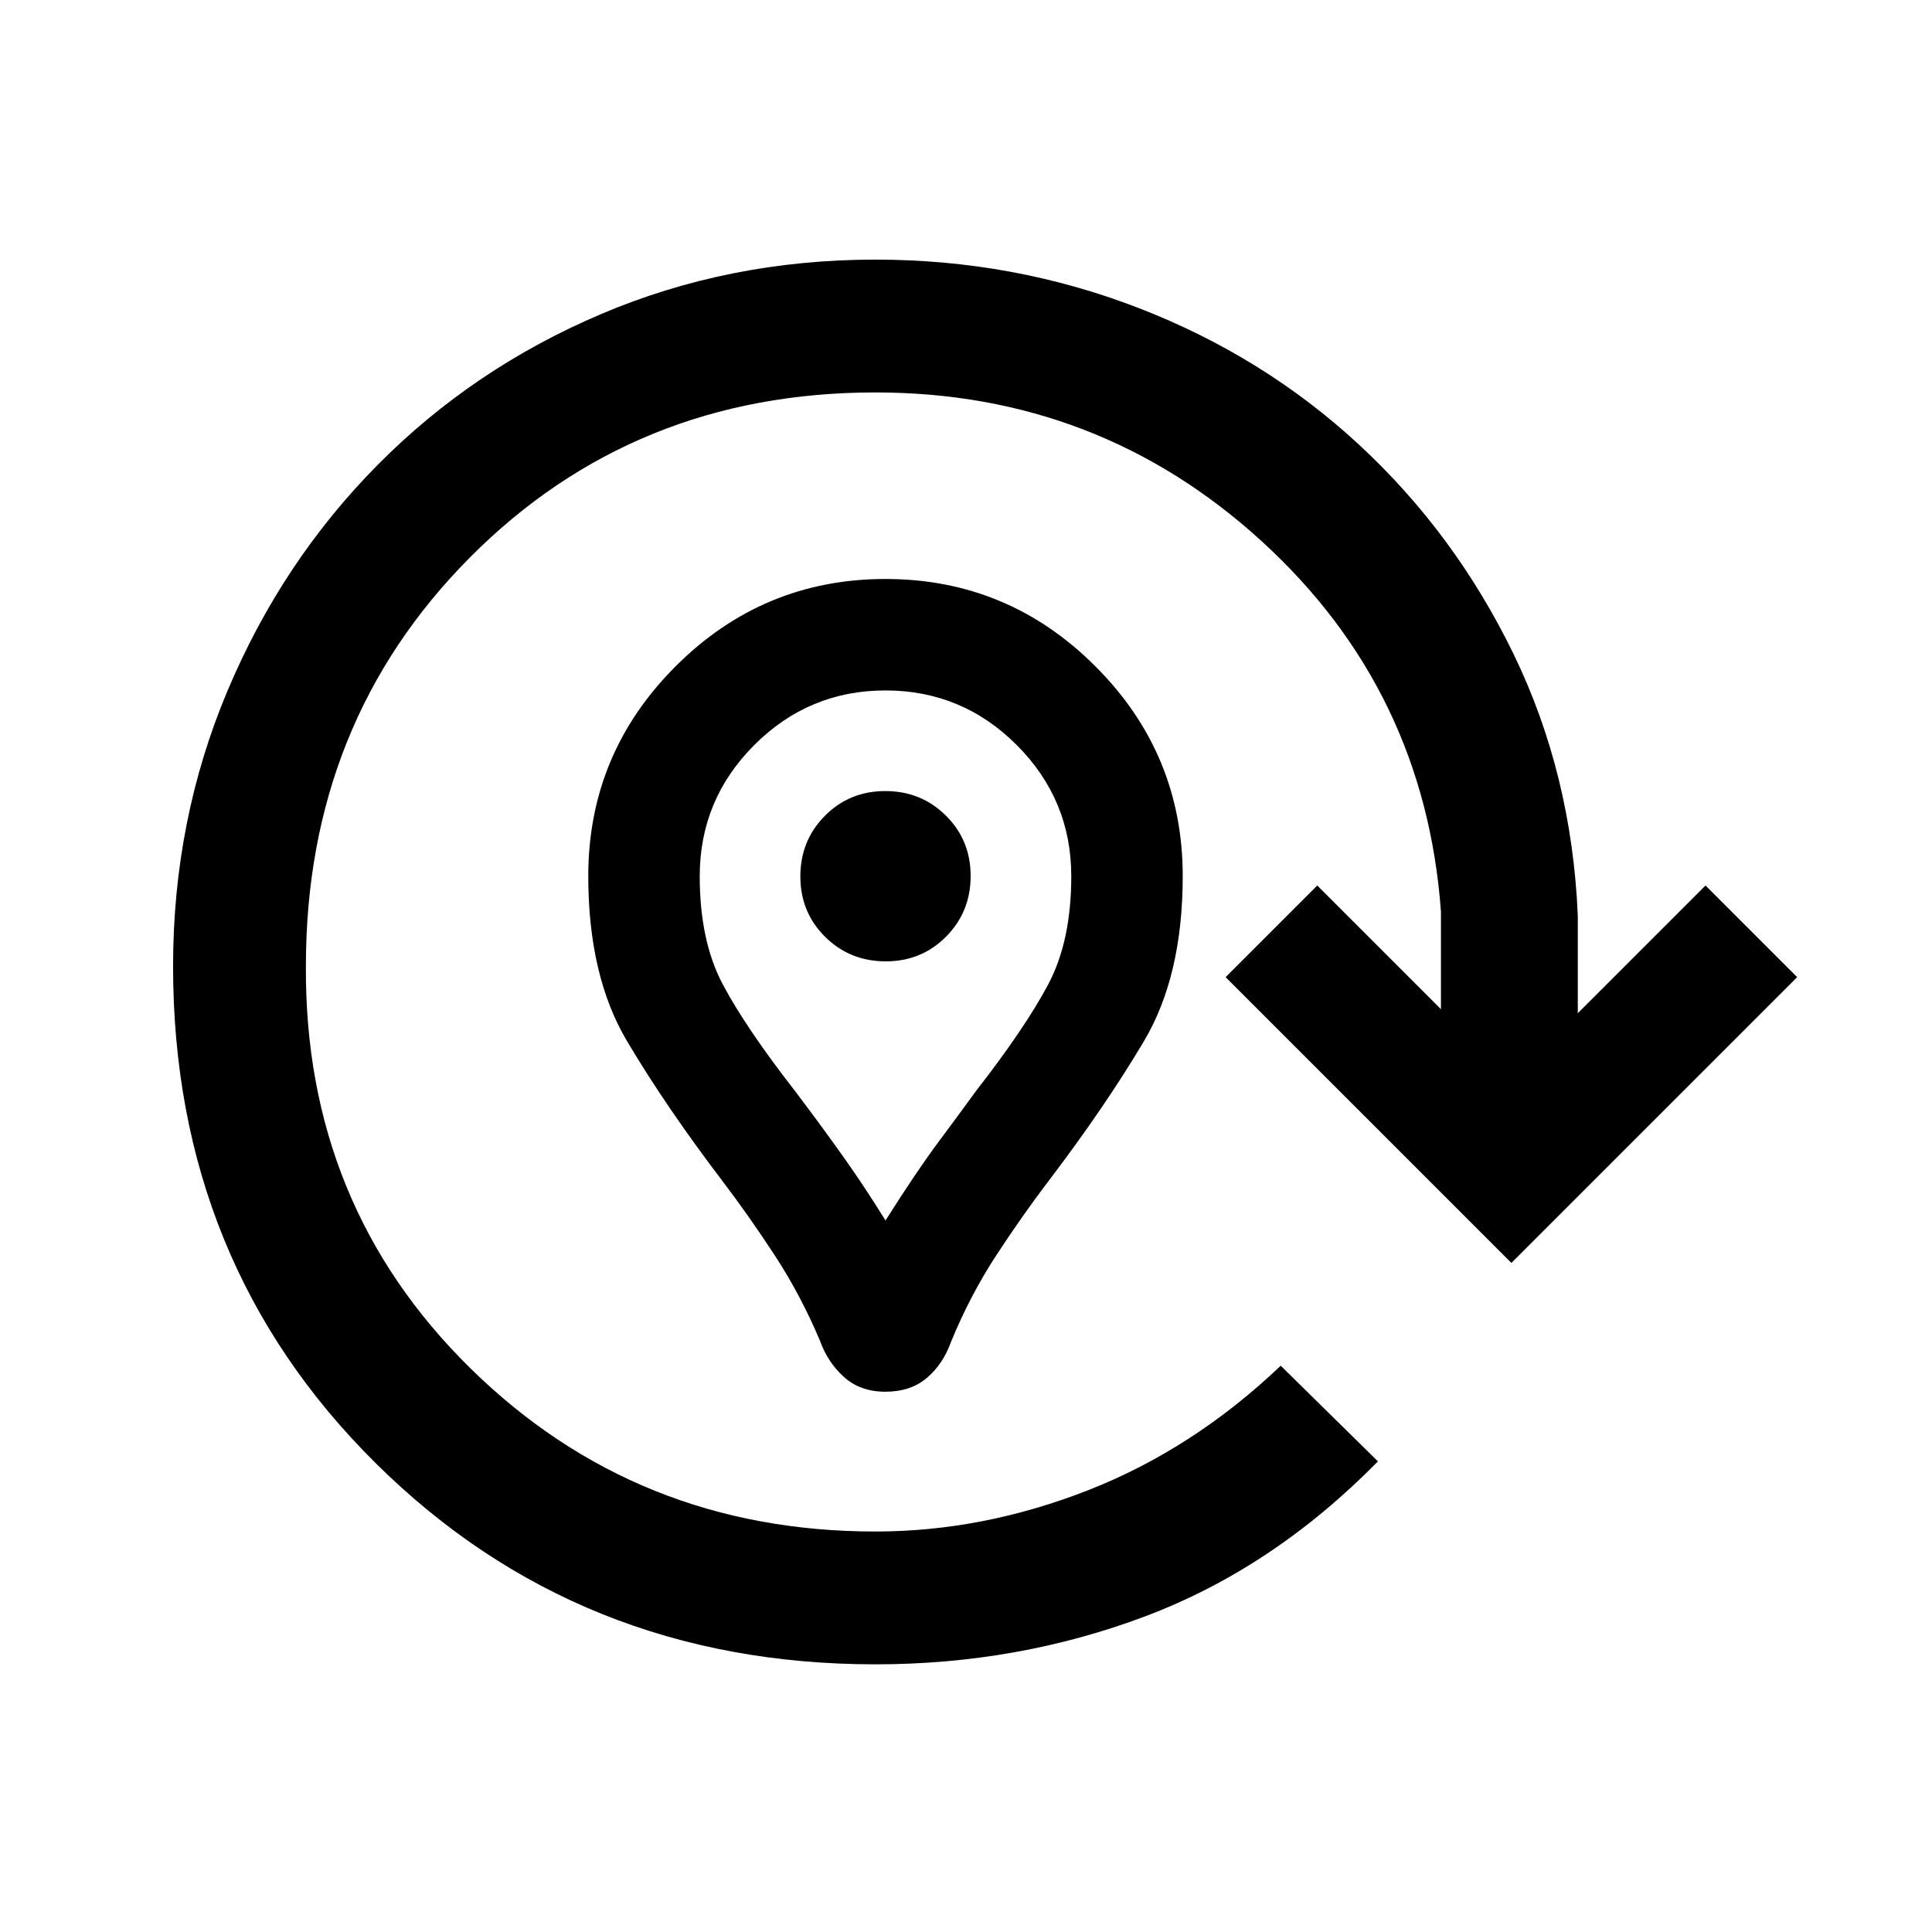 <svg xmlns="http://www.w3.org/2000/svg" height="24" viewBox="0 96 960 960" width="24"><path d="M440 787.539q-12.462 0-20.538-7.231-8.077-7.231-11.885-17.789-9.654-22.904-22.564-42.676-12.911-19.772-26.321-37.382-27.769-36.538-47.077-69.038-19.307-32.5-19.307-82.038 0-60.902 43.395-104.297Q379.099 383.692 440 383.692q60.901 0 104.297 43.396 43.395 43.395 43.395 104.297 0 49.538-19.307 82.038-19.308 32.5-47.077 69.038-13.41 17.61-26.321 37.382-12.91 19.772-22.372 42.772-4 11.231-12.077 18.077-8.076 6.847-20.538 6.847Zm0-85.078q15.154-24 26.077-38.692Q477 649.077 485 638.077q24.538-31.539 35.923-53.077 11.385-21.539 11.385-53.615 0-38.077-27.116-65.193-27.115-27.115-65.192-27.115t-65.192 27.115q-27.116 27.116-27.116 65.193 0 32.076 11.385 53.615 11.385 21.538 35.923 53.077 11.846 15.615 23.154 31.461 11.308 15.846 21.846 32.923Zm.108-128.769q17.815 0 30.007-12.3 12.193-12.301 12.193-30.116 0-17.815-12.301-30.007t-30.115-12.192q-17.815 0-30.007 12.3-12.193 12.301-12.193 30.116 0 17.815 12.301 30.007t30.115 12.192ZM435 923q-147.333 0-248.167-99.802Q86 723.395 86 576.106q0-72.645 27.038-136.837 27.039-64.192 74.539-112.192t111.148-75.039Q362.374 225 434.956 225q68.583 0 130.775 24.038 62.192 24.039 109.692 68.039 47.5 44 76.539 103.662Q781 480.402 784 551v48.461L847.462 536 893 581.539l-142 142-142-142L654.539 536 716 597.461V549q-8-110-89-184t-192-74q-120 0-201.5 82T152 576q-.769 118.769 81.731 199.885Q316.231 857 435 857q53.231 0 105.538-20.462 52.308-20.461 95.847-61.923l48.308 47.539q-52.154 53.077-115.578 76.962Q505.692 923 435 923Zm5-391.615Z"/></svg>